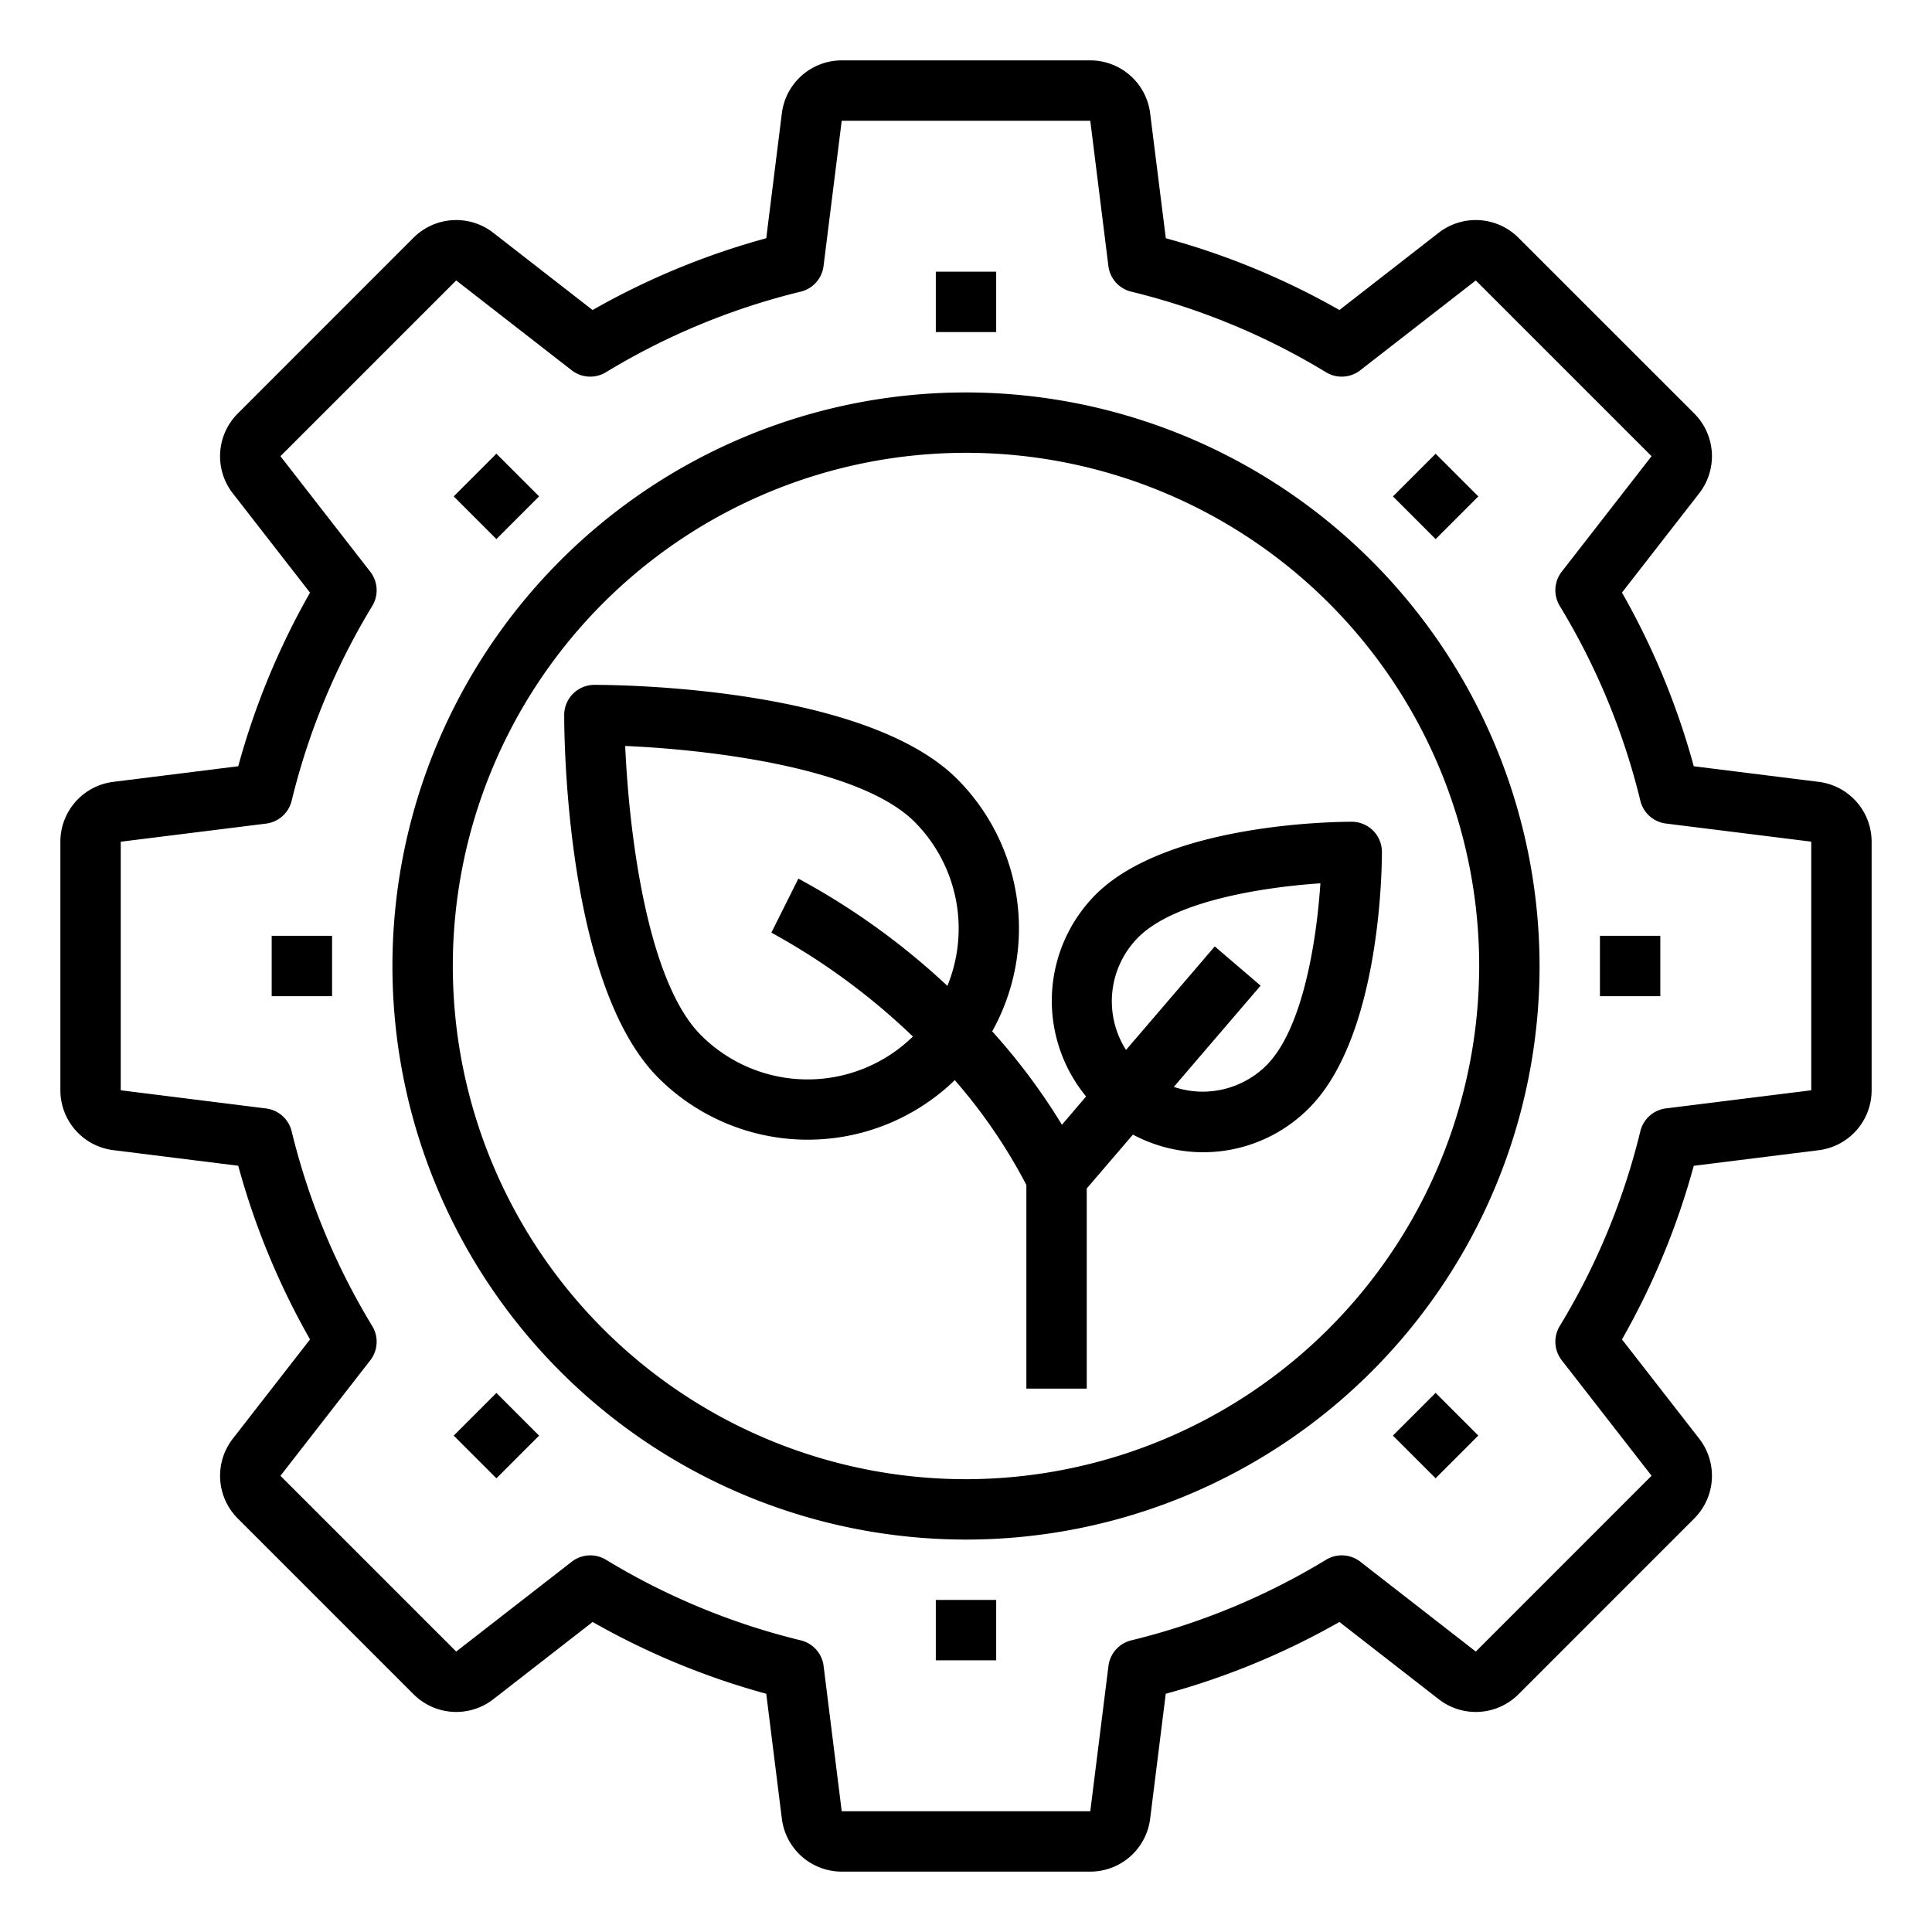 <svg xmlns="http://www.w3.org/2000/svg" viewBox="0 0 64 64" x="0px" y="0px"><g data-name="Ecology"><path d="M35.978,36.322l-.8.937a20.575,20.575,0,0,0-2.31-3.094,7.006,7.006,0,0,0-1.158-8.357c-3.034-3.034-11.11-3.121-12.02-3.121a1,1,0,0,0-1,1c0,.91.087,8.986,3.121,12.02a7,7,0,0,0,9.817.074A17.808,17.808,0,0,1,34,39.254V46h2V39.37l1.53-1.785a4.933,4.933,0,0,0,5.834-.878c2.346-2.346,2.414-7.864,2.414-8.485a1,1,0,0,0-1-1c-.621,0-6.139.068-8.485,2.414A4.989,4.989,0,0,0,35.978,36.322ZM23.222,34.293c-1.815-1.815-2.393-6.844-2.511-9.582,2.738.118,7.767.7,9.582,2.511a5.007,5.007,0,0,1,1.09,5.437,23.6,23.6,0,0,0-4.936-3.554l-.894,1.79a22.05,22.05,0,0,1,4.688,3.441,4.991,4.991,0,0,1-7.019-.043ZM37.707,31.05c1.221-1.221,4.19-1.666,6.033-1.789-.122,1.842-.566,4.807-1.79,6.032a2.992,2.992,0,0,1-3.066.712l2.875-3.354-1.518-1.3-2.94,3.43A3,3,0,0,1,37.707,31.05Z"></path><path d="M60.248,25.9l-4.14-.517A24.812,24.812,0,0,0,53.73,19.63l2.559-3.29a2,2,0,0,0-.164-2.642L50.3,7.875a2,2,0,0,0-2.642-.164L44.37,10.27a24.812,24.812,0,0,0-5.751-2.378L38.1,3.752A2,2,0,0,0,36.117,2H27.883A2,2,0,0,0,25.9,3.752l-.517,4.14A24.812,24.812,0,0,0,19.63,10.27L16.34,7.711a2,2,0,0,0-2.642.164L7.875,13.7a2,2,0,0,0-.164,2.642l2.559,3.29a24.812,24.812,0,0,0-2.378,5.751l-4.14.517A2,2,0,0,0,2,27.883v8.234A2,2,0,0,0,3.752,38.1l4.14.517A24.812,24.812,0,0,0,10.27,44.37L7.711,47.66A2,2,0,0,0,7.875,50.3L13.7,56.125a2,2,0,0,0,2.642.164l3.29-2.559a24.812,24.812,0,0,0,5.751,2.378l.517,4.14A2,2,0,0,0,27.883,62h8.234A2,2,0,0,0,38.1,60.248l.517-4.14A24.812,24.812,0,0,0,44.37,53.73l3.29,2.559a2,2,0,0,0,2.642-.164L56.125,50.3a2,2,0,0,0,.164-2.642L53.73,44.37a24.812,24.812,0,0,0,2.378-5.751l4.14-.517A2,2,0,0,0,62,36.117V27.883A2,2,0,0,0,60.248,25.9ZM60,36.117l-4.813.6a1,1,0,0,0-.848.755,22.817,22.817,0,0,1-2.67,6.454,1,1,0,0,0,.065,1.134l2.976,3.826L48.888,54.71l-3.826-2.976a1,1,0,0,0-1.134-.065,22.817,22.817,0,0,1-6.454,2.67,1,1,0,0,0-.755.848L36.117,60H27.883l-.6-4.813a1,1,0,0,0-.755-.848,22.817,22.817,0,0,1-6.454-2.67,1,1,0,0,0-1.134.065L15.112,54.71,9.29,48.888l2.976-3.826a1,1,0,0,0,.065-1.134,22.817,22.817,0,0,1-2.67-6.454,1,1,0,0,0-.848-.755L4,36.117V27.883l4.813-.6a1,1,0,0,0,.848-.755,22.817,22.817,0,0,1,2.67-6.454,1,1,0,0,0-.065-1.134L9.29,15.112,15.112,9.29l3.826,2.976a1,1,0,0,0,1.134.065,22.817,22.817,0,0,1,6.454-2.67,1,1,0,0,0,.755-.848L27.883,4h8.234l.6,4.813a1,1,0,0,0,.755.848,22.817,22.817,0,0,1,6.454,2.67,1,1,0,0,0,1.134-.065L48.888,9.29l5.822,5.822-2.976,3.826a1,1,0,0,0-.065,1.134,22.817,22.817,0,0,1,2.67,6.454,1,1,0,0,0,.848.755l4.813.6Z"></path><path d="M32,13A19,19,0,1,0,51,32,19.021,19.021,0,0,0,32,13Zm0,36A17,17,0,1,1,49,32,17.019,17.019,0,0,1,32,49Z"></path><rect x="31" y="9" width="2" height="2"></rect><rect x="15.444" y="15.443" width="2" height="2" transform="translate(-6.811 16.444) rotate(-45)"></rect><rect x="9" y="31" width="2" height="2"></rect><rect x="15.443" y="46.557" width="2" height="2" transform="translate(-28.811 25.556) rotate(-45)"></rect><rect x="31" y="53" width="2" height="2"></rect><rect x="46.557" y="46.556" width="2" height="2" transform="translate(-19.699 47.556) rotate(-45)"></rect><rect x="53" y="31" width="2" height="2"></rect><rect x="46.556" y="15.444" width="2" height="2" transform="translate(2.302 38.444) rotate(-45)"></rect></g></svg>